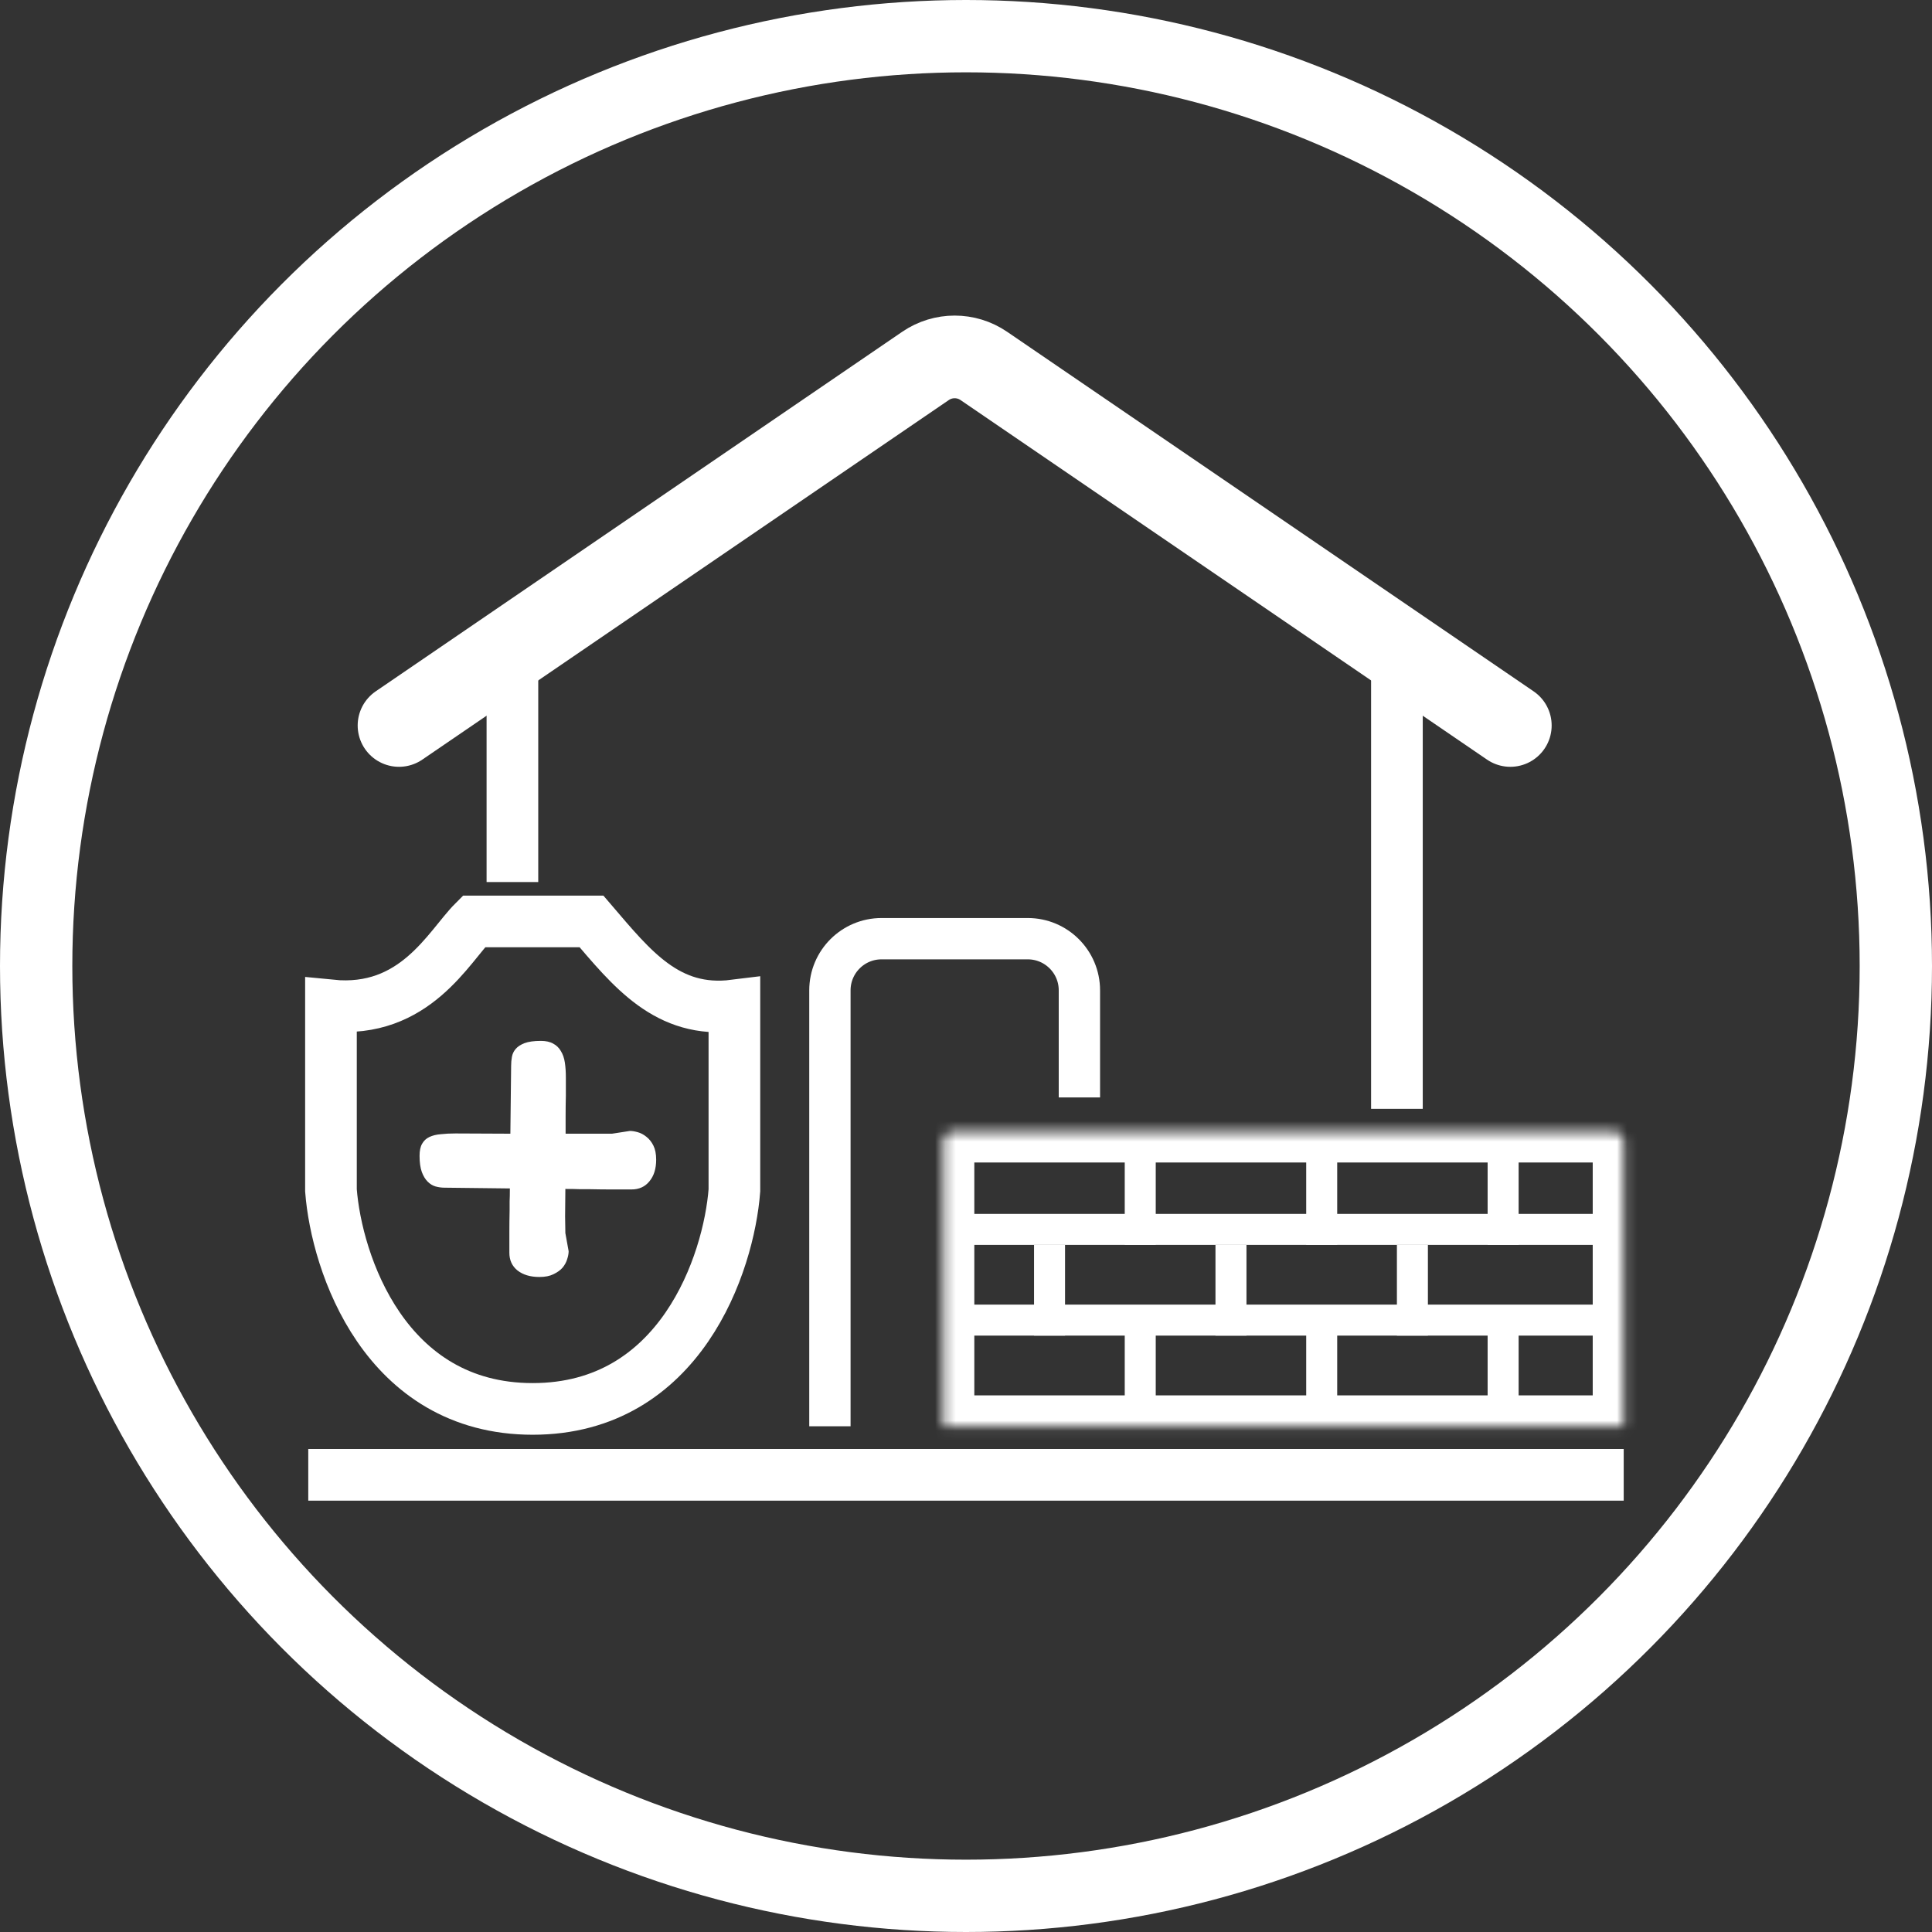 <svg width="187" height="187" viewBox="0 0 187 187" fill="none" xmlns="http://www.w3.org/2000/svg">
<rect x="0" y="0" width="187" height="187" fill="#333333" stroke="none"/>
<path d="M146.186 70.22L95.223 35.416C93.522 34.255 91.284 34.255 89.583 35.416L38.62 70.22" stroke="white" stroke-width="8" stroke-linecap="round"/>
<path d="M135.209 65.617L135.209 107.326" stroke="white" stroke-width="5"/>
<path d="M49.597 65.617V85.374" stroke="white" stroke-width="5"/>
<mask id="path-4-inside-1_532_5808" fill="white">
<path d="M91.305 110.521C91.305 109.969 91.752 109.521 92.305 109.521H156.161C156.713 109.521 157.161 109.969 157.161 110.521V138.059H91.305V110.521Z"/>
</mask>
<path d="M91.305 110.521C91.305 109.969 91.752 109.521 92.305 109.521H156.161C156.713 109.521 157.161 109.969 157.161 110.521V138.059H91.305V110.521Z" stroke="white" stroke-width="6" mask="url(#path-4-inside-1_532_5808)"/>
<line x1="93.5" y1="118.994" x2="154.966" y2="118.994" stroke="white" stroke-width="3"/>
<line x1="93.5" y1="127.775" x2="154.966" y2="127.775" stroke="white" stroke-width="3"/>
<line x1="110.365" y1="111.713" x2="110.365" y2="120.494" stroke="white" stroke-width="3"/>
<line x1="127.929" y1="111.713" x2="127.929" y2="120.494" stroke="white" stroke-width="3"/>
<line x1="145.489" y1="111.713" x2="145.489" y2="120.494" stroke="white" stroke-width="3"/>
<line x1="101.586" y1="120.494" x2="101.586" y2="129.275" stroke="white" stroke-width="3"/>
<line x1="119.147" y1="120.494" x2="119.147" y2="129.275" stroke="white" stroke-width="3"/>
<line x1="136.708" y1="120.494" x2="136.708" y2="129.275" stroke="white" stroke-width="3"/>
<line x1="110.365" y1="127.084" x2="110.365" y2="135.865" stroke="white" stroke-width="3"/>
<line x1="127.929" y1="127.084" x2="127.929" y2="135.865" stroke="white" stroke-width="3"/>
<line x1="145.489" y1="127.084" x2="145.489" y2="135.865" stroke="white" stroke-width="3"/>
<line x1="157.16" y1="142.75" x2="29.837" y2="142.75" stroke="white" stroke-width="5"/>
<path d="M32.034 97.321C40.169 98.134 43.423 91.626 45.864 89.186H51.559H57.253C61.158 93.741 64.575 98.134 71.083 97.321V115.218C70.541 122.269 65.877 136.37 51.559 136.37C37.241 136.37 32.577 122.269 32.034 115.218V97.321Z" stroke="white" stroke-width="5"/>
<path d="M49.302 121.256C49.302 120.637 49.302 119.986 49.302 119.303C49.302 118.603 49.31 117.887 49.326 117.154C49.326 116.894 49.326 116.609 49.326 116.3C49.342 115.974 49.351 115.551 49.351 115.03L43.027 114.957C42.734 114.957 42.441 114.916 42.148 114.835C41.872 114.754 41.62 114.599 41.392 114.371C41.164 114.143 40.977 113.834 40.83 113.443C40.684 113.036 40.61 112.516 40.61 111.881C40.61 111.376 40.692 110.986 40.855 110.709C41.017 110.416 41.253 110.196 41.562 110.05C41.872 109.903 42.238 109.814 42.661 109.781C43.084 109.732 43.556 109.708 44.077 109.708L49.399 109.732L49.473 103.165C49.473 102.872 49.497 102.587 49.546 102.311C49.595 102.018 49.717 101.757 49.912 101.529C50.107 101.301 50.392 101.114 50.767 100.968C51.157 100.821 51.686 100.748 52.353 100.748C52.842 100.748 53.241 100.838 53.55 101.017C53.859 101.179 54.103 101.415 54.282 101.725C54.477 102.034 54.608 102.408 54.673 102.848C54.738 103.271 54.77 103.751 54.77 104.288V106.046C54.754 106.729 54.746 107.381 54.746 107.999C54.746 108.601 54.746 109.179 54.746 109.732H59.238L60.972 109.464C61.183 109.464 61.435 109.505 61.728 109.586C62.022 109.667 62.298 109.814 62.559 110.025C62.835 110.237 63.063 110.522 63.242 110.88C63.421 111.238 63.511 111.694 63.511 112.247C63.511 113.126 63.291 113.826 62.852 114.347C62.428 114.868 61.851 115.128 61.118 115.128C60.516 115.128 59.881 115.128 59.214 115.128C58.547 115.128 57.847 115.12 57.114 115.104C56.838 115.104 56.52 115.104 56.162 115.104C55.804 115.087 55.324 115.079 54.722 115.079C54.705 116.202 54.697 117.089 54.697 117.74C54.714 118.391 54.722 118.928 54.722 119.352L55.039 121.109C55.039 121.337 54.99 121.598 54.893 121.891C54.811 122.167 54.665 122.436 54.453 122.696C54.242 122.94 53.949 123.152 53.574 123.331C53.216 123.51 52.76 123.6 52.207 123.6C51.328 123.6 50.62 123.388 50.083 122.965C49.562 122.542 49.302 121.972 49.302 121.256Z" fill="white"/>
<path d="M104.476 106.222V95.856C104.476 93.094 102.237 90.856 99.475 90.856H85.328C82.567 90.856 80.328 93.094 80.328 95.856V138.053" stroke="white" stroke-width="4"/>
<circle cx="93.5" cy="93.5" r="90" stroke="white" stroke-width="7"/>
</svg>
